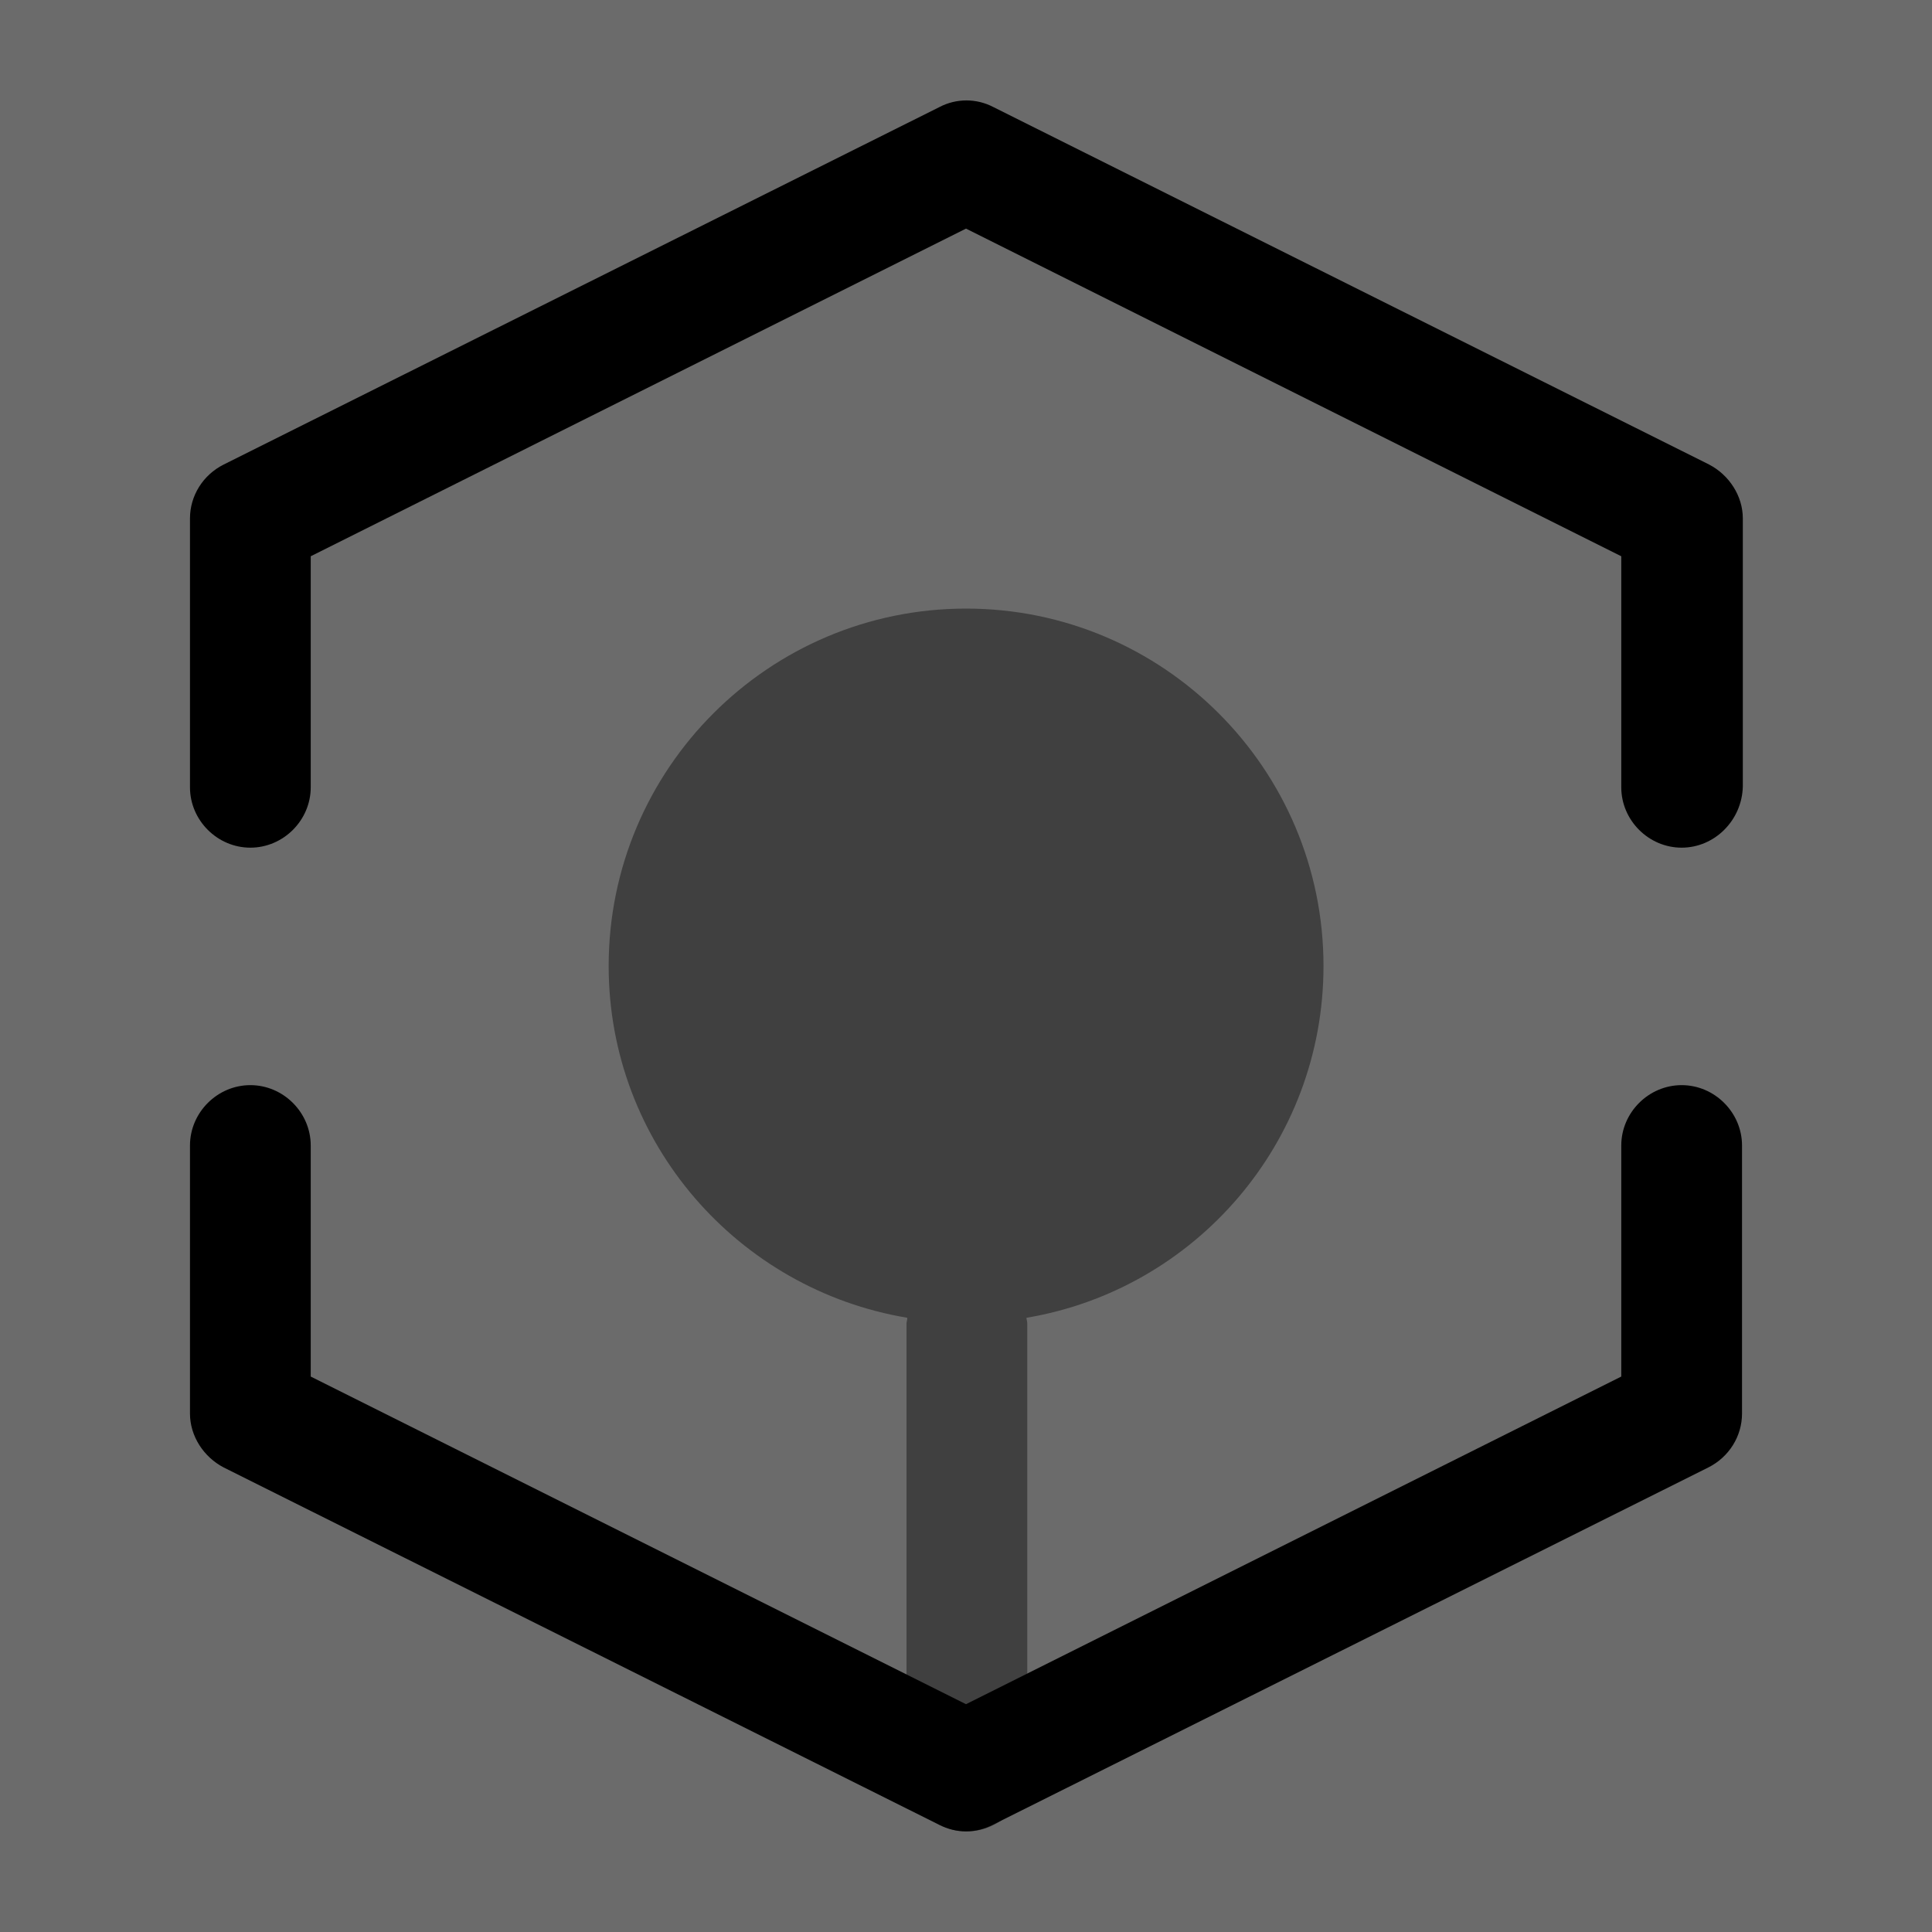 <svg viewBox="0 0 24 24" fill="none">
<path opacity="0.58" d="M24 0H0V24H24V0Z" fill="currentColor"></path>
<path d="M20.89 10.53C20.48 10.53 20.14 10.19 20.14 9.78V6.91L12 2.84L3.86 6.91V9.78C3.86 10.19 3.52 10.53 3.11 10.53C2.7 10.53 2.36 10.19 2.36 9.78V6.44C2.36 6.16 2.52 5.9 2.78 5.77L11.67 1.33C11.88 1.22 12.13 1.22 12.34 1.33L21.23 5.77C21.48 5.9 21.65 6.16 21.65 6.44V9.77C21.64 10.19 21.3 10.53 20.89 10.53Z" fill="currentColor"></path>
<path d="M12 22.75C11.88 22.75 11.77 22.72 11.67 22.67L2.78 18.23C2.53 18.1 2.36 17.84 2.36 17.56V14.23C2.36 13.82 2.7 13.48 3.11 13.48C3.52 13.48 3.86 13.82 3.86 14.23V17.1L12 21.17L20.14 17.1V14.23C20.14 13.82 20.48 13.48 20.89 13.48C21.3 13.48 21.64 13.82 21.64 14.23V17.56C21.64 17.84 21.48 18.1 21.22 18.23L12.33 22.67C12.23 22.72 12.12 22.75 12 22.75Z" fill="currentColor"></path>
<path opacity="0.4" d="M16.441 12C16.441 9.55 14.45 7.56 12.001 7.56C9.551 7.56 7.561 9.55 7.561 12C7.561 14.2 9.171 16.02 11.271 16.37C11.271 16.4 11.261 16.42 11.261 16.44V22C11.261 22.41 11.601 22.75 12.011 22.75C12.421 22.75 12.761 22.41 12.761 22V16.44C12.761 16.41 12.751 16.39 12.751 16.37C14.841 16.02 16.441 14.2 16.441 12Z" fill="currentColor"></path>
</svg>
